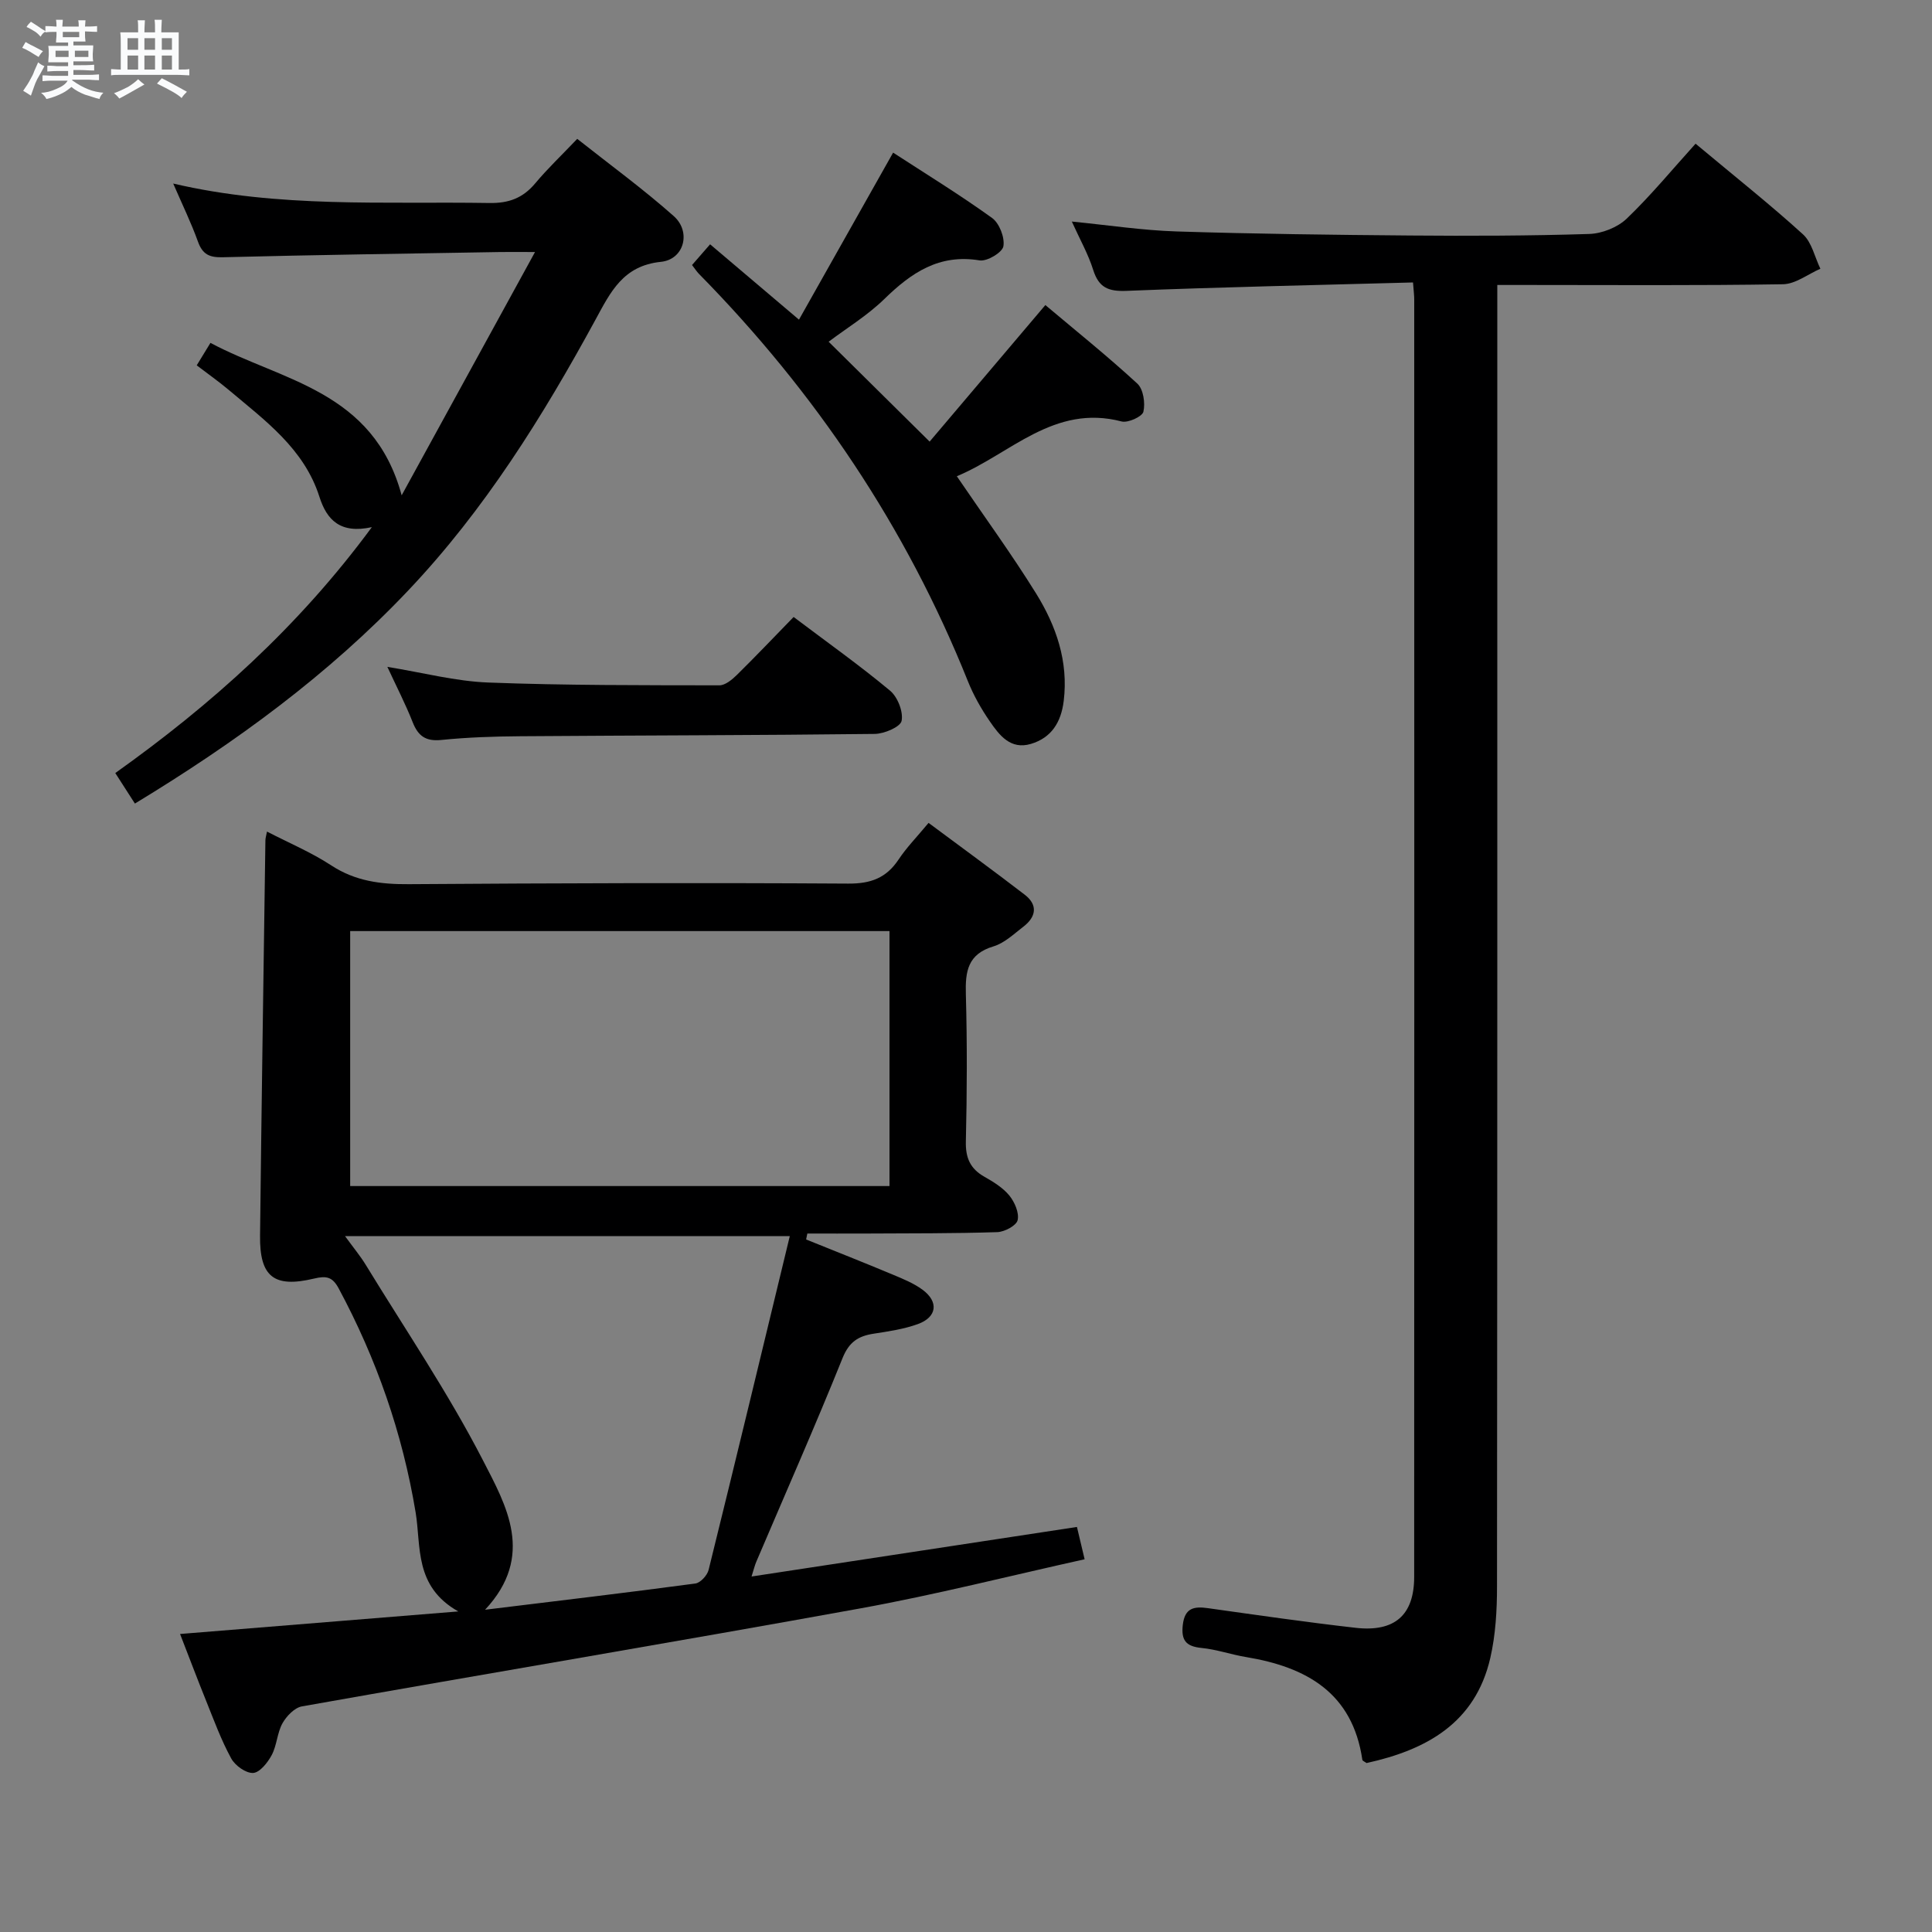 <svg enable-background="new 0 0 400 400" viewBox="0 0 400 400" xmlns="http://www.w3.org/2000/svg"><rect x="0" y="0" width="400" height="400" fill="#808080" stroke="none"/><path d="m6.8 9.5c.6.3 1.3.7 2.1 1.1-.4.4-.7.8-.9 1.2-.7-.4-1.3-.8-1.8-1.1s-1.1-.6-1.6-.8c.2-.4.5-.8.7-1.2.4.2.8.5 1.5.8zm.9 6.9c-.3.6-.5 1.1-.7 1.7s-.4 1.1-.6 1.7c-.6-.4-1.1-.7-1.6-1 .7-1 1.2-1.8 1.5-2.4.3-.5.6-1.1.8-1.7.3-.6.5-1.2.8-1.8.3.3.8.6 1.3.8-.7 1.3-1.2 2.2-1.5 2.7zm.1-11c.4.3 1 .7 1.7 1.1-.5.2-.8.6-1.1 1.1-.5-.6-1-1-1.4-1.2s-.9-.6-1.5-.8c.2-.4.5-.7.9-1.1.5.3.9.6 1.4.9zm10.5 13.1c1 .4 2 .6 3.1.7-.4.4-.7.8-.8 1.3-.9-.2-1.9-.6-3-.9-1-.4-2-.9-2.8-1.6-.5.4-1.1.9-1.9 1.3s-1.9.9-3.3 1.2c-.1-.3-.5-.8-1.1-1.3 1 0 2.1-.3 3.2-.8 1.2-.5 1.9-1 2.3-1.7h-3.2c-.4 0-1 0-2 .1v-1.2c1 0 1.7.1 2 .1h3.3v-1h-2.3c-.2 0-.9 0-2 .1v-1.2c1.2 0 1.9.1 2 .1h2.3v-.8h-4.1c0-.7.1-1.2.1-1.6 0-.5 0-1.1-.1-1.8h4.1v-.7h-2.5c0-.6.1-1.1.1-1.6v-.6h-.5c-.4 0-1 0-1.8.1v-1.3c1.2 0 1.9.1 2.1.1h.2c0-.3 0-.8-.1-1.4h1.4c0 .6-.1 1-.1 1.4h3.4c0-.4 0-.8-.1-1.3h1.5c0 .4-.1.9-.1 1.3.7 0 1.5 0 2.5-.1v1.2c-1 0-1.8-.1-2.5-.1v.6c0 .3 0 .8.1 1.5h-2.5v.8h4.1c0 .7-.1 1.3-.1 1.8s0 1 .1 1.5h-4.1v.8h1.4c.8 0 1.8 0 2.9-.1v1.2c-1 0-1.9-.1-2.8-.1h-1.5v1h3.2c.3 0 1 0 2.1-.1v1.2c-1.1 0-1.8-.1-2.1-.1h-3.4l-.1.1c1.4 1 2.4 1.5 3.4 1.9zm-4.1-6.7v-1.3h-2.7v1.3zm2.2-4.1v-1.1h-3.4v1.1zm1.9 4.1v-1.3h-2.8v1.3z" fill="#fafbfc"/><path d="m37 6.7v2.3 5.4c1 0 1.8 0 2.2-.1v1.3c-.6 0-1.5-.1-2.5-.1h-11.9c-.7 0-1.3 0-1.8.1v-1.3c.5 0 1.1.1 2 .1v-5.2c0-1 0-1.8-.1-2.5h3.7c0-1.3 0-2.1-.1-2.5h1.5c0 .4-.1 1.3-.1 2.5h2.2c0-1.2 0-2.1-.1-2.6h1.5c0 .4-.1 1.3-.1 2.6zm-12.3 13.7c-.3-.4-.7-.8-1.1-1.1 1.1-.4 2.1-.9 2.9-1.3.8-.5 1.5-1 2.1-1.6.4.4.9.8 1.3 1.1-2.5 1.4-4.2 2.4-5.2 2.9zm3.9-10.1v-2.4h-2.2v2.4zm0 4.1v-2.9h-2.2v2.9zm3.5-4.1v-2.4h-2.2v2.4zm0 4.1v-2.9h-2.2v2.9zm.4 2.9 1-1.1c.6.3 1.4.7 2.5 1.3s2 1.1 2.7 1.5c-.4.4-.8.8-1.1 1.3-.8-.8-2.5-1.7-5.1-3zm3.1-7v-2.4h-2.1v2.4zm0 4.1v-2.9h-2.1v2.9z" fill="#fafbfc"/><g fill="#000001"><path d="m166.9 256.62c5.98 2.41 11.98 4.78 17.93 7.27 2.13.89 4.35 1.79 6.18 3.14 3.38 2.5 2.99 5.66-.96 7.1-2.92 1.06-6.09 1.52-9.19 2-3.17.49-5.07 1.7-6.42 5.05-5.7 14.16-11.88 28.13-17.86 42.17-.31.72-.49 1.5-.98 3.05 22.68-3.45 44.78-6.82 67.37-10.26.46 1.95.95 3.97 1.59 6.69-15.71 3.48-30.95 7.36-46.38 10.16-38.52 6.99-77.13 13.46-115.67 20.3-1.53.27-3.2 2.02-4.03 3.5-1.1 1.98-1.15 4.55-2.22 6.57-.83 1.56-2.47 3.63-3.85 3.71-1.5.08-3.75-1.53-4.55-3.02-2.06-3.77-3.55-7.85-5.16-11.85-1.8-4.45-3.49-8.94-5.42-13.9 19-1.54 37.54-3.04 57.6-4.67-9.18-5.19-7.66-13.45-8.83-20.51-2.72-16.39-8.09-31.77-15.93-46.37-1.29-2.4-2.54-2.65-5.12-2.03-8.32 1.98-11.25-.41-11.16-8.86.31-27.3.72-54.6 1.11-81.9.01-.46.16-.92.33-1.79 4.56 2.36 9.16 4.29 13.27 6.98 5 3.29 10.28 3.95 16.08 3.91 30.33-.21 60.66-.31 90.99-.12 4.67.03 7.88-1.16 10.43-5 1.64-2.47 3.76-4.63 6.2-7.57 6.72 5 13.38 9.85 19.91 14.87 2.76 2.12 2.37 4.58-.27 6.61-1.97 1.51-3.93 3.41-6.21 4.09-5.31 1.59-5.85 5.16-5.71 9.9.28 10.16.24 20.33 0 30.49-.08 3.41.91 5.65 3.85 7.31 1.87 1.06 3.82 2.26 5.15 3.88 1.1 1.35 2.07 3.57 1.72 5.1-.25 1.12-2.7 2.43-4.21 2.48-8.99.29-17.99.24-26.98.29-4.12.02-8.23 0-12.35 0-.08.42-.16.83-.25 1.23zm17.26-11.06c0-17.75 0-35.26 0-52.79-37.48 0-74.52 0-111.66 0v52.79zm-20.64 10.36c-31.2 0-61.16 0-92.09 0 1.82 2.5 3.18 4.13 4.28 5.93 8.21 13.43 17.09 26.53 24.28 40.49 4.81 9.34 10.86 19.78.44 30.94 15.29-1.87 29.42-3.54 43.53-5.43 1.05-.14 2.47-1.68 2.75-2.82 5.64-22.8 11.13-45.63 16.81-69.11z"/><path d="m292.55 58.48c-20.1.55-39.72.95-59.32 1.74-3.78.15-5.74-.68-6.9-4.35-1.03-3.28-2.77-6.34-4.42-10 7.61.75 14.66 1.83 21.74 2.05 16.13.51 32.28.71 48.42.84 12.32.1 24.66.07 36.97-.32 2.66-.09 5.86-1.36 7.76-3.18 5.02-4.81 9.47-10.23 14.25-15.51 8.33 6.96 15.49 12.63 22.23 18.76 1.84 1.67 2.44 4.72 3.61 7.13-2.58 1.12-5.15 3.17-7.75 3.21-17.66.29-35.32.15-52.98.15-1.82 0-3.63 0-6.16 0v6.02c0 87.8.02 175.61-.06 263.41 0 4.96-.29 10.04-1.39 14.84-3.11 13.5-13.28 19.04-25.62 21.75-.38-.28-.83-.44-.87-.67-2.03-13.87-11.56-19.2-24.05-21.27-3.11-.51-6.14-1.59-9.25-1.89-3.23-.32-4.25-1.59-3.87-4.81.42-3.49 2.32-3.83 5.18-3.43 10.19 1.43 20.37 2.91 30.59 4.07 8.09.92 12.13-2.62 12.13-10.55.04-88.14.02-176.28.01-264.41.01-.79-.1-1.6-.25-3.58z"/><path d="m83.16 102.55c9.35-17.06 18.13-33.07 27.61-50.37-3.69 0-5.45-.03-7.21 0-19.14.33-38.28.59-57.41 1.08-2.79.07-4.2-.57-5.16-3.22-1.4-3.9-3.23-7.65-5.13-12.04 21.88 5.12 43.71 3.68 65.45 4.03 4.04.07 6.96-1.03 9.51-4.08 2.56-3.06 5.47-5.82 8.69-9.2 6.89 5.45 13.71 10.42 19.99 16 3.65 3.24 2.15 8.97-2.66 9.46-7.84.79-10.44 6.26-13.54 11.96-10.92 20.06-22.96 39.39-38.77 56.07-16.49 17.41-35.65 31.42-56.6 44.13-1.28-1.99-2.49-3.88-4.06-6.32 19.89-14.17 37.88-30.23 53.12-50.91-6.52 1.43-9.33-1.47-10.86-6.29-3.18-9.97-11.28-15.8-18.77-22.12-2.03-1.71-4.21-3.24-6.63-5.09.89-1.45 1.7-2.78 2.84-4.65 14.86 7.93 33.7 9.83 39.59 31.56z"/><path d="m171.56 70.75c6.78 6.71 13.48 13.33 20.91 20.68 7.6-8.96 15.59-18.39 23.96-28.27 6.23 5.25 12.83 10.54 19.04 16.26 1.25 1.15 1.67 4.02 1.26 5.82-.23 1.01-3.19 2.36-4.51 2.02-14.03-3.67-23.03 6.73-34.12 11.34 5.68 8.35 11.35 16.12 16.41 24.27 4.16 6.71 6.72 14.07 5.72 22.26-.54 4.38-2.51 7.61-6.8 8.89-4.21 1.25-6.52-1.79-8.5-4.67-1.78-2.58-3.36-5.38-4.53-8.29-12.8-31.95-31.62-59.9-55.71-84.38-.45-.46-.79-1.01-1.41-1.81 1.12-1.28 2.17-2.49 3.74-4.29 5.97 5.06 11.75 9.97 18.4 15.6 6.5-11.54 12.91-22.91 19.49-34.58 6.71 4.36 13.78 8.7 20.49 13.53 1.51 1.09 2.66 4.06 2.34 5.87-.23 1.28-3.39 3.17-4.93 2.91-8.38-1.38-14.15 2.56-19.74 8.02-3.53 3.43-7.84 6.05-11.51 8.82z"/><path d="m164.31 127.74c7.07 5.33 13.72 10.05 19.96 15.25 1.57 1.31 2.77 4.35 2.4 6.25-.25 1.26-3.59 2.69-5.57 2.71-24.44.29-48.89.3-73.34.48-5.47.04-10.96.22-16.39.77-3.25.33-4.81-.83-5.94-3.7-1.45-3.68-3.27-7.21-5.23-11.43 7.36 1.19 14.09 2.98 20.87 3.24 15.94.61 31.91.55 47.87.58 1.22 0 2.64-1.19 3.63-2.16 3.91-3.85 7.69-7.83 11.74-11.99z"/></g></svg>